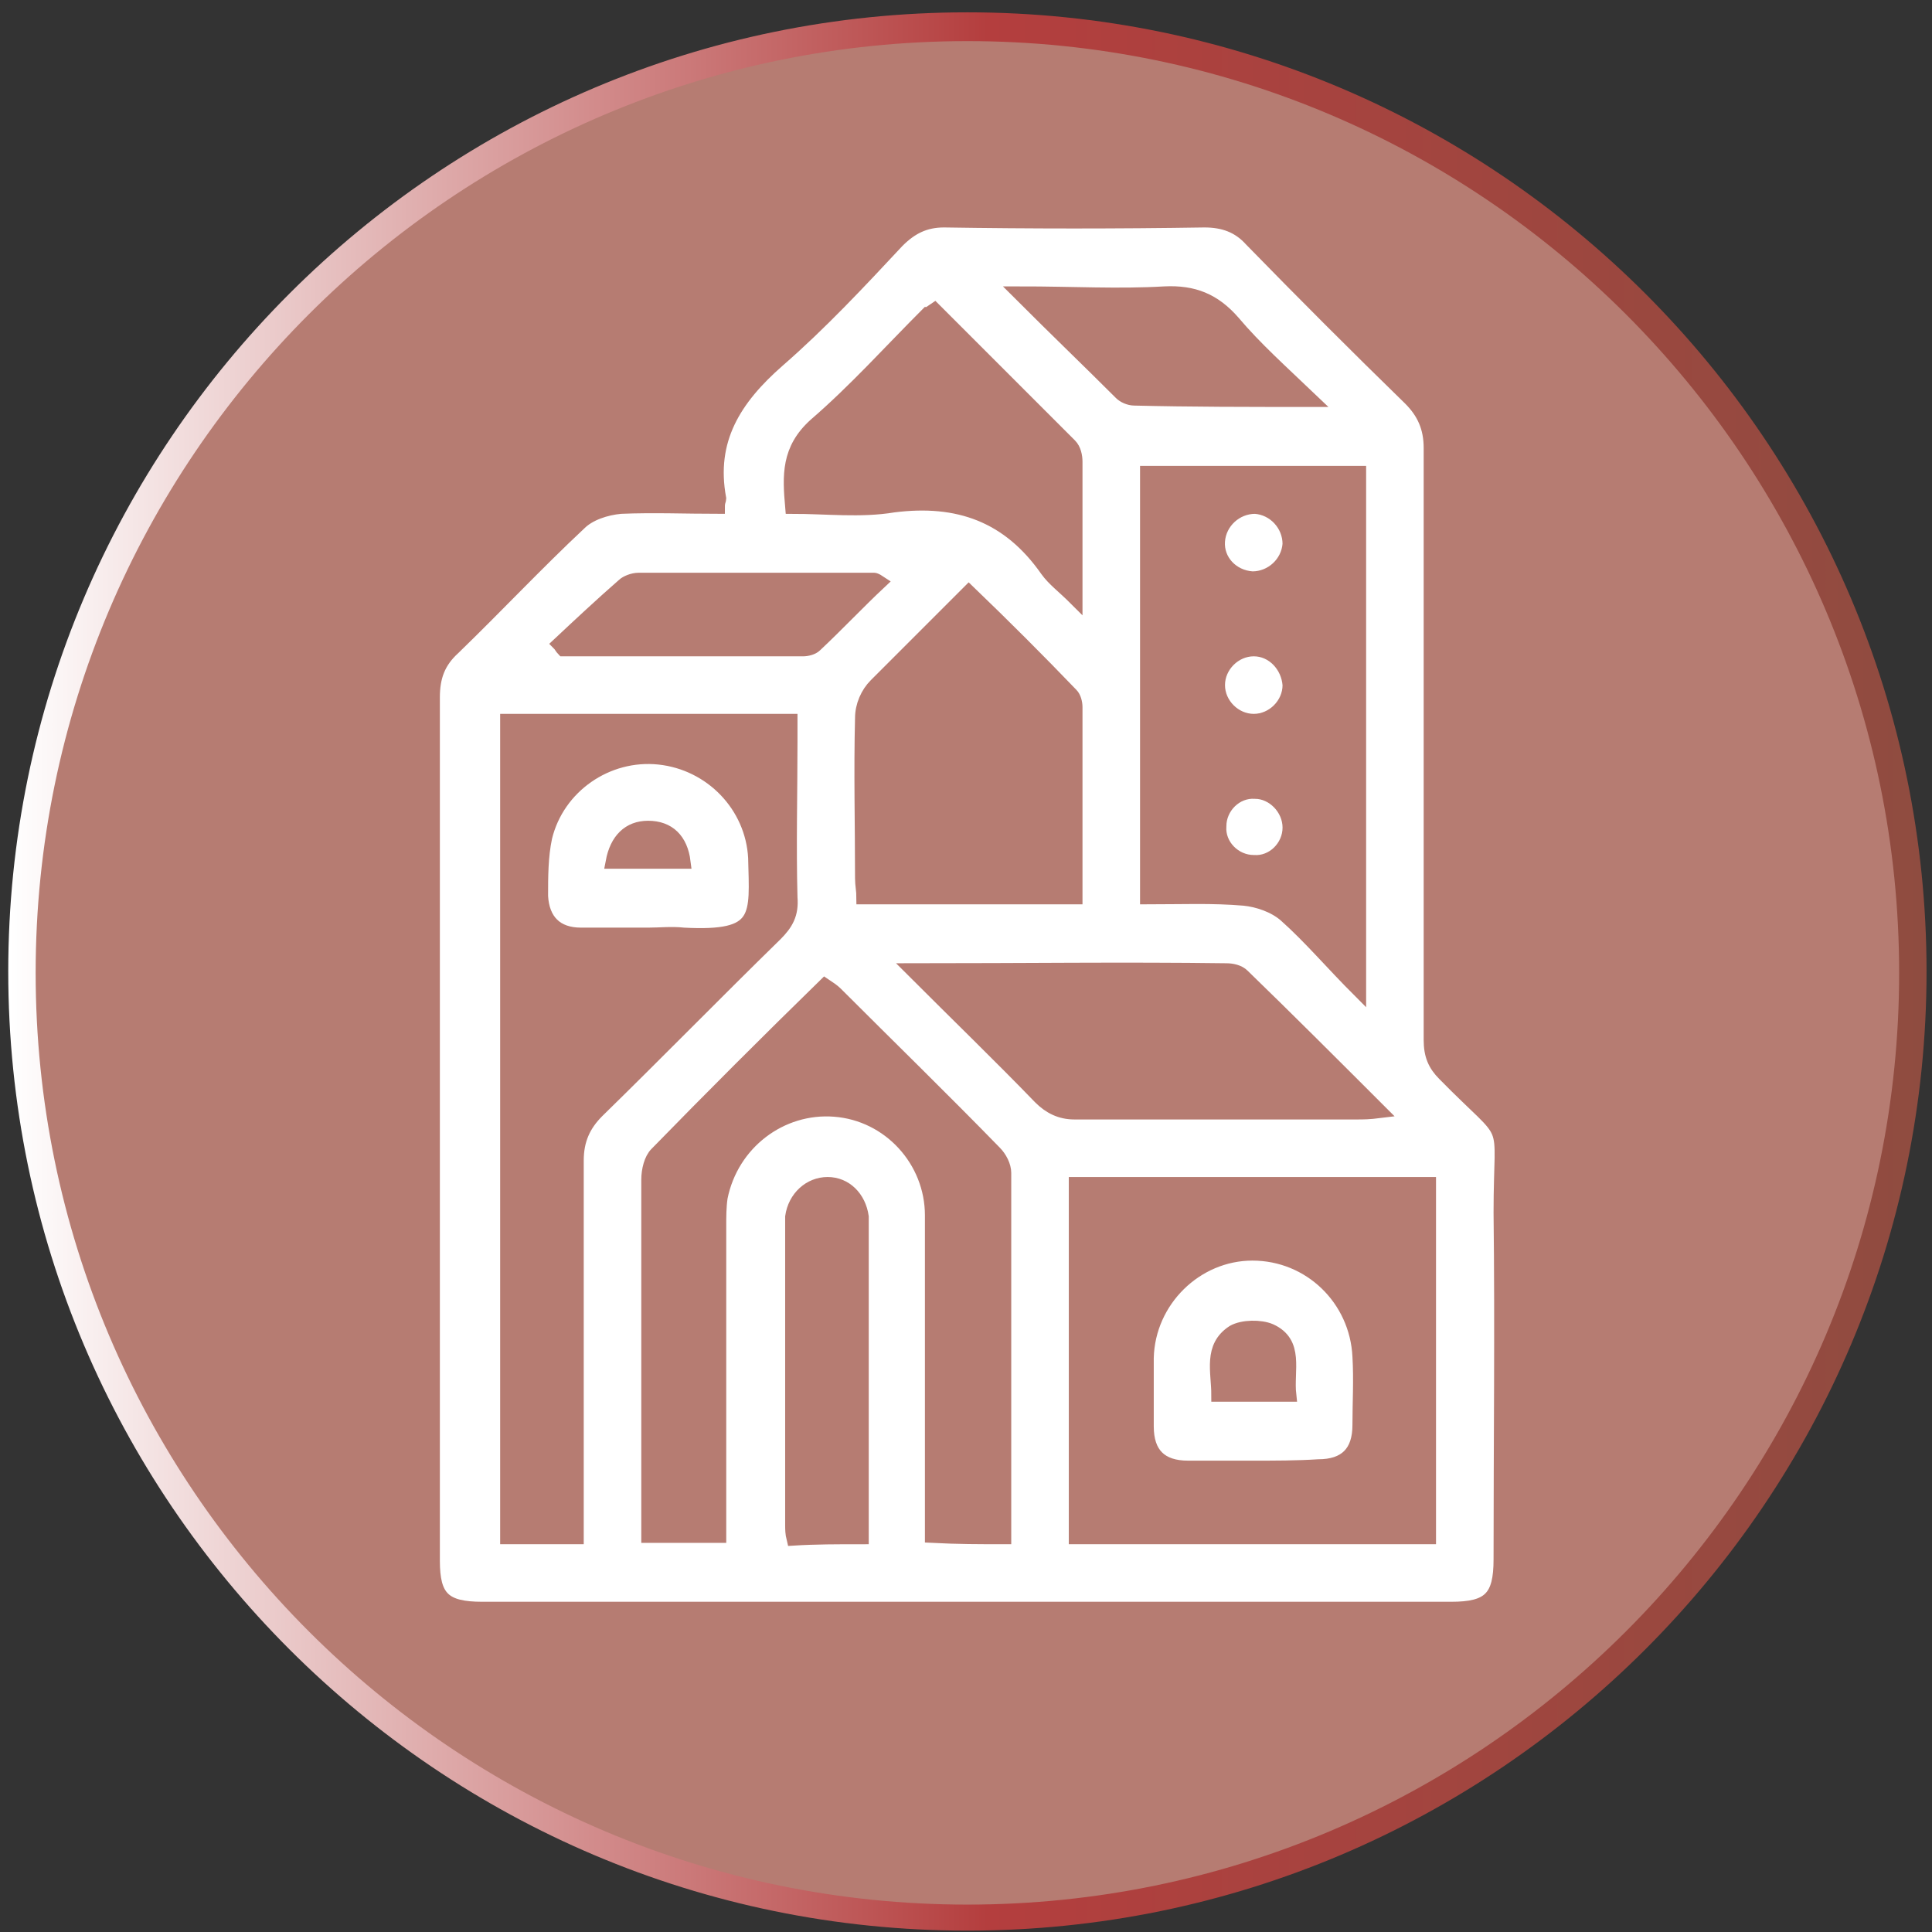 <svg width="141" height="141" viewBox="0 0 141 141" fill="none" xmlns="http://www.w3.org/2000/svg">
<rect x="0" y="0" width="141" height="141" fill="#333333" stroke="none"/>
<path d="M70.698 139.4C108.696 139.4 139.498 108.597 139.498 70.6C139.498 32.603 108.696 1.8 70.698 1.8C32.701 1.8 1.898 32.603 1.898 70.6C1.898 108.597 32.701 139.4 70.698 139.4Z" fill="#B67C72"/>
<path d="M52.402 37C52.402 36.6 52.502 36.5 52.502 36.4C51.702 32.1 53.602 29.1 56.802 26.3C59.902 23.6 62.702 20.6 65.502 17.6C66.502 16.6 67.502 16.1 68.902 16.1C75.202 16.2 81.602 16.2 87.902 16.1C89.302 16.1 90.402 16.5 91.302 17.5C95.102 21.4 99.002 25.3 102.902 29.1C103.902 30.1 104.402 31.2 104.402 32.7C104.402 47.1 104.402 61.5 104.402 75.9C104.402 77 104.702 77.7 105.402 78.4C110.502 83.6 109.502 81.1 109.502 88.5C109.602 96.9 109.502 105.4 109.502 113.8C109.502 116.6 108.702 117.4 105.902 117.4C82.302 117.4 58.702 117.4 35.202 117.4C32.402 117.4 31.602 116.6 31.602 113.9C31.602 92.9 31.602 71.9 31.602 50.9C31.602 49.4 32.002 48.3 33.102 47.3C36.202 44.3 39.202 41.1 42.302 38.2C43.002 37.5 44.202 37.1 45.302 37C47.702 36.9 50.102 37 52.402 37ZM42.102 112.2C42.102 111.5 42.102 110.9 42.102 110.3C42.102 101.8 42.102 93.2 42.102 84.7C42.102 83.2 42.602 82.1 43.602 81.1C48.002 76.8 52.202 72.5 56.602 68.2C57.402 67.4 57.802 66.7 57.702 65.5C57.602 61.7 57.702 57.9 57.702 54.1C57.702 53.6 57.702 53.1 57.702 52.6C50.702 52.6 43.902 52.6 37.002 52.6C37.002 72.5 37.002 92.3 37.002 112.2C38.702 112.2 40.302 112.2 42.102 112.2ZM104.302 112.2C104.302 103.5 104.302 95 104.302 86.4C95.602 86.4 87.102 86.4 78.502 86.4C78.502 95 78.502 103.6 78.502 112.2C87.202 112.2 95.702 112.2 104.302 112.2ZM99.202 72.3C99.202 59.4 99.202 46.9 99.202 34.5C94.002 34.5 88.902 34.5 83.702 34.5C83.702 39.8 83.702 44.9 83.702 50C83.702 55.1 83.702 60.2 83.702 65.5C86.202 65.5 88.502 65.4 90.802 65.6C91.802 65.7 93.002 66.1 93.802 66.8C95.602 68.4 97.202 70.3 99.202 72.3ZM73.302 112.2C73.302 103.2 73.302 94.4 73.302 85.6C73.302 85.1 73.002 84.5 72.602 84.1C68.802 80.2 64.902 76.4 61.002 72.5C60.802 72.3 60.502 72.1 60.202 71.9C56.002 76 51.902 80.1 47.902 84.2C47.502 84.6 47.302 85.4 47.302 86.1C47.302 94.3 47.302 102.4 47.302 110.6C47.302 111.1 47.302 111.6 47.302 112.1C49.102 112.1 50.702 112.1 52.502 112.1C52.502 111.4 52.502 110.9 52.502 110.3C52.502 103.4 52.502 96.5 52.502 89.5C52.502 88.8 52.502 88.1 52.602 87.4C53.402 83.4 57.002 80.7 60.902 81C64.902 81.3 68.002 84.7 68.002 88.7C68.002 95.9 68.002 103.1 68.002 110.3C68.002 110.9 68.002 111.4 68.002 112.1C69.902 112.2 71.502 112.2 73.302 112.2ZM78.502 65.5C78.502 60.8 78.502 56.2 78.502 51.6C78.502 51.3 78.402 50.9 78.202 50.7C75.802 48.2 73.302 45.7 70.702 43.2C68.302 45.6 66.102 47.8 63.902 50C63.302 50.6 62.902 51.5 62.902 52.4C62.802 56.3 62.902 60.2 62.902 64.1C62.902 64.6 63.002 65 63.002 65.5C68.202 65.5 73.202 65.5 78.502 65.5ZM66.602 70.8C69.902 74.1 73.002 77.1 75.902 80.1C76.602 80.8 77.402 81.2 78.402 81.2C85.302 81.2 92.102 81.2 99.002 81.2C99.502 81.2 99.902 81.2 100.702 81.1C97.202 77.6 94.002 74.4 90.702 71.2C90.402 70.9 89.902 70.8 89.502 70.8C82.102 70.7 74.602 70.8 66.602 70.8ZM68.202 22.6C67.902 22.8 67.802 22.9 67.702 22.9C65.002 25.6 62.402 28.5 59.502 31C57.502 32.8 57.602 34.7 57.802 37C60.302 37 62.802 37.3 65.202 36.9C69.902 36.3 73.602 37.6 76.402 41.6C76.902 42.3 77.602 42.8 78.502 43.7C78.502 40 78.502 36.9 78.502 33.7C78.502 33.3 78.402 32.8 78.102 32.5C74.802 29.2 71.502 25.9 68.202 22.6ZM62.902 112.2C62.902 104.6 62.902 97.1 62.902 89.6C62.902 89.3 62.902 89.1 62.902 88.8C62.702 87.4 61.702 86.4 60.402 86.4C59.102 86.4 58.002 87.4 57.802 88.8C57.802 89.1 57.802 89.3 57.802 89.6C57.802 96.8 57.802 104.1 57.802 111.3C57.802 111.6 57.802 111.9 57.902 112.3C59.502 112.2 61.102 112.2 62.902 112.2ZM95.702 29.2C93.502 27.1 91.602 25.4 90.002 23.5C88.602 21.9 87.102 21.3 85.002 21.4C81.602 21.6 78.302 21.4 74.402 21.4C77.102 24.1 79.502 26.4 81.802 28.7C82.002 28.9 82.402 29.1 82.802 29.1C86.902 29.2 91.002 29.2 95.702 29.2ZM40.802 47C40.902 47.1 41.002 47.3 41.102 47.4C46.902 47.4 52.802 47.4 58.602 47.4C58.902 47.4 59.302 47.3 59.502 47.1C61.102 45.6 62.602 44 64.202 42.5C63.902 42.3 63.802 42.3 63.802 42.3C58.102 42.3 52.302 42.3 46.602 42.3C46.202 42.3 45.702 42.5 45.502 42.7C43.902 44.1 42.402 45.5 40.802 47Z" fill="white" stroke="#B67C72" stroke-miterlimit="10"/>
<path d="M47.3 68.2C45.7 68.2 44.1 68.2 42.4 68.2C40.6 68.2 39.6 67.2 39.5 65.4C39.5 64 39.5 62.5 39.8 61.1C40.7 57.4 44.3 54.9 48.1 55.3C51.9 55.7 54.9 58.8 55.1 62.6C55.2 66.9 55.6 68.5 49.9 68.2C49 68.1 48.2 68.2 47.3 68.2ZM44.7 62.9C46.5 62.9 48.1 62.9 49.9 62.9C49.7 61.3 48.8 60.4 47.3 60.4C45.9 60.4 45 61.3 44.7 62.9Z" fill="white" stroke="#B67C72" stroke-miterlimit="10"/>
<path d="M91.403 107.1C89.803 107.1 88.303 107.1 86.703 107.1C84.703 107.1 83.703 106.1 83.703 104.1C83.703 102.4 83.703 100.7 83.703 99.1C83.803 94.9 87.303 91.5 91.403 91.5C95.603 91.5 99.003 94.8 99.203 99C99.303 100.7 99.203 102.4 99.203 104C99.203 106 98.203 107 96.203 107C94.703 107.1 93.003 107.1 91.403 107.1ZM94.103 101.8C93.903 100 94.703 98 92.703 97.1C92.003 96.8 90.703 96.8 90.003 97.2C88.303 98.3 88.903 100.1 88.903 101.8C90.703 101.8 92.303 101.8 94.103 101.8Z" fill="white" stroke="#B67C72" stroke-miterlimit="10"/>
<path d="M88.901 39.5C89.001 38.1 90.201 37 91.601 37C93.001 37.1 94.101 38.3 94.101 39.7C94.001 41.1 92.801 42.2 91.401 42.2C89.901 42.1 88.801 40.9 88.901 39.5Z" fill="white" stroke="#B67C72" stroke-miterlimit="10"/>
<path d="M94.102 60.4C94.102 61.8 92.902 63 91.502 62.9C90.102 62.9 88.902 61.7 89.002 60.3C89.002 58.9 90.202 57.7 91.602 57.8C92.902 57.8 94.102 59 94.102 60.4Z" fill="white" stroke="#B67C72" stroke-miterlimit="10"/>
<path d="M94.102 49.999C94.102 51.399 92.902 52.599 91.502 52.599C90.102 52.599 88.902 51.399 88.902 49.999C88.902 48.599 90.102 47.399 91.502 47.399C92.902 47.399 94.002 48.599 94.102 49.999Z" fill="white" stroke="#B67C72" stroke-miterlimit="10"/>
<path d="M70.602 140.9C32.002 140.9 0.602 109.5 0.602 70.9C0.602 32.3 32.002 0.9 70.602 0.9C109.202 0.9 140.602 32.3 140.602 70.9C140.602 109.5 109.202 140.9 70.602 140.9ZM70.602 3C33.102 3 2.602 33.5 2.602 71C2.602 108.5 33.102 139 70.602 139C108.102 139 138.602 108.5 138.602 71C138.602 33.5 108.102 3 70.602 3Z" fill="url(#paint0_linear)"/>
<defs>
<linearGradient id="paint0_linear" x1="0.668" y1="70.959" x2="140.584" y2="70.959" gradientUnits="userSpaceOnUse">
<stop stop-color="white"/>
<stop offset="0.51" stop-color="#B43E3E"/>
<stop offset="1" stop-color="#8F4C40"/>
</linearGradient>
</defs>
</svg>

